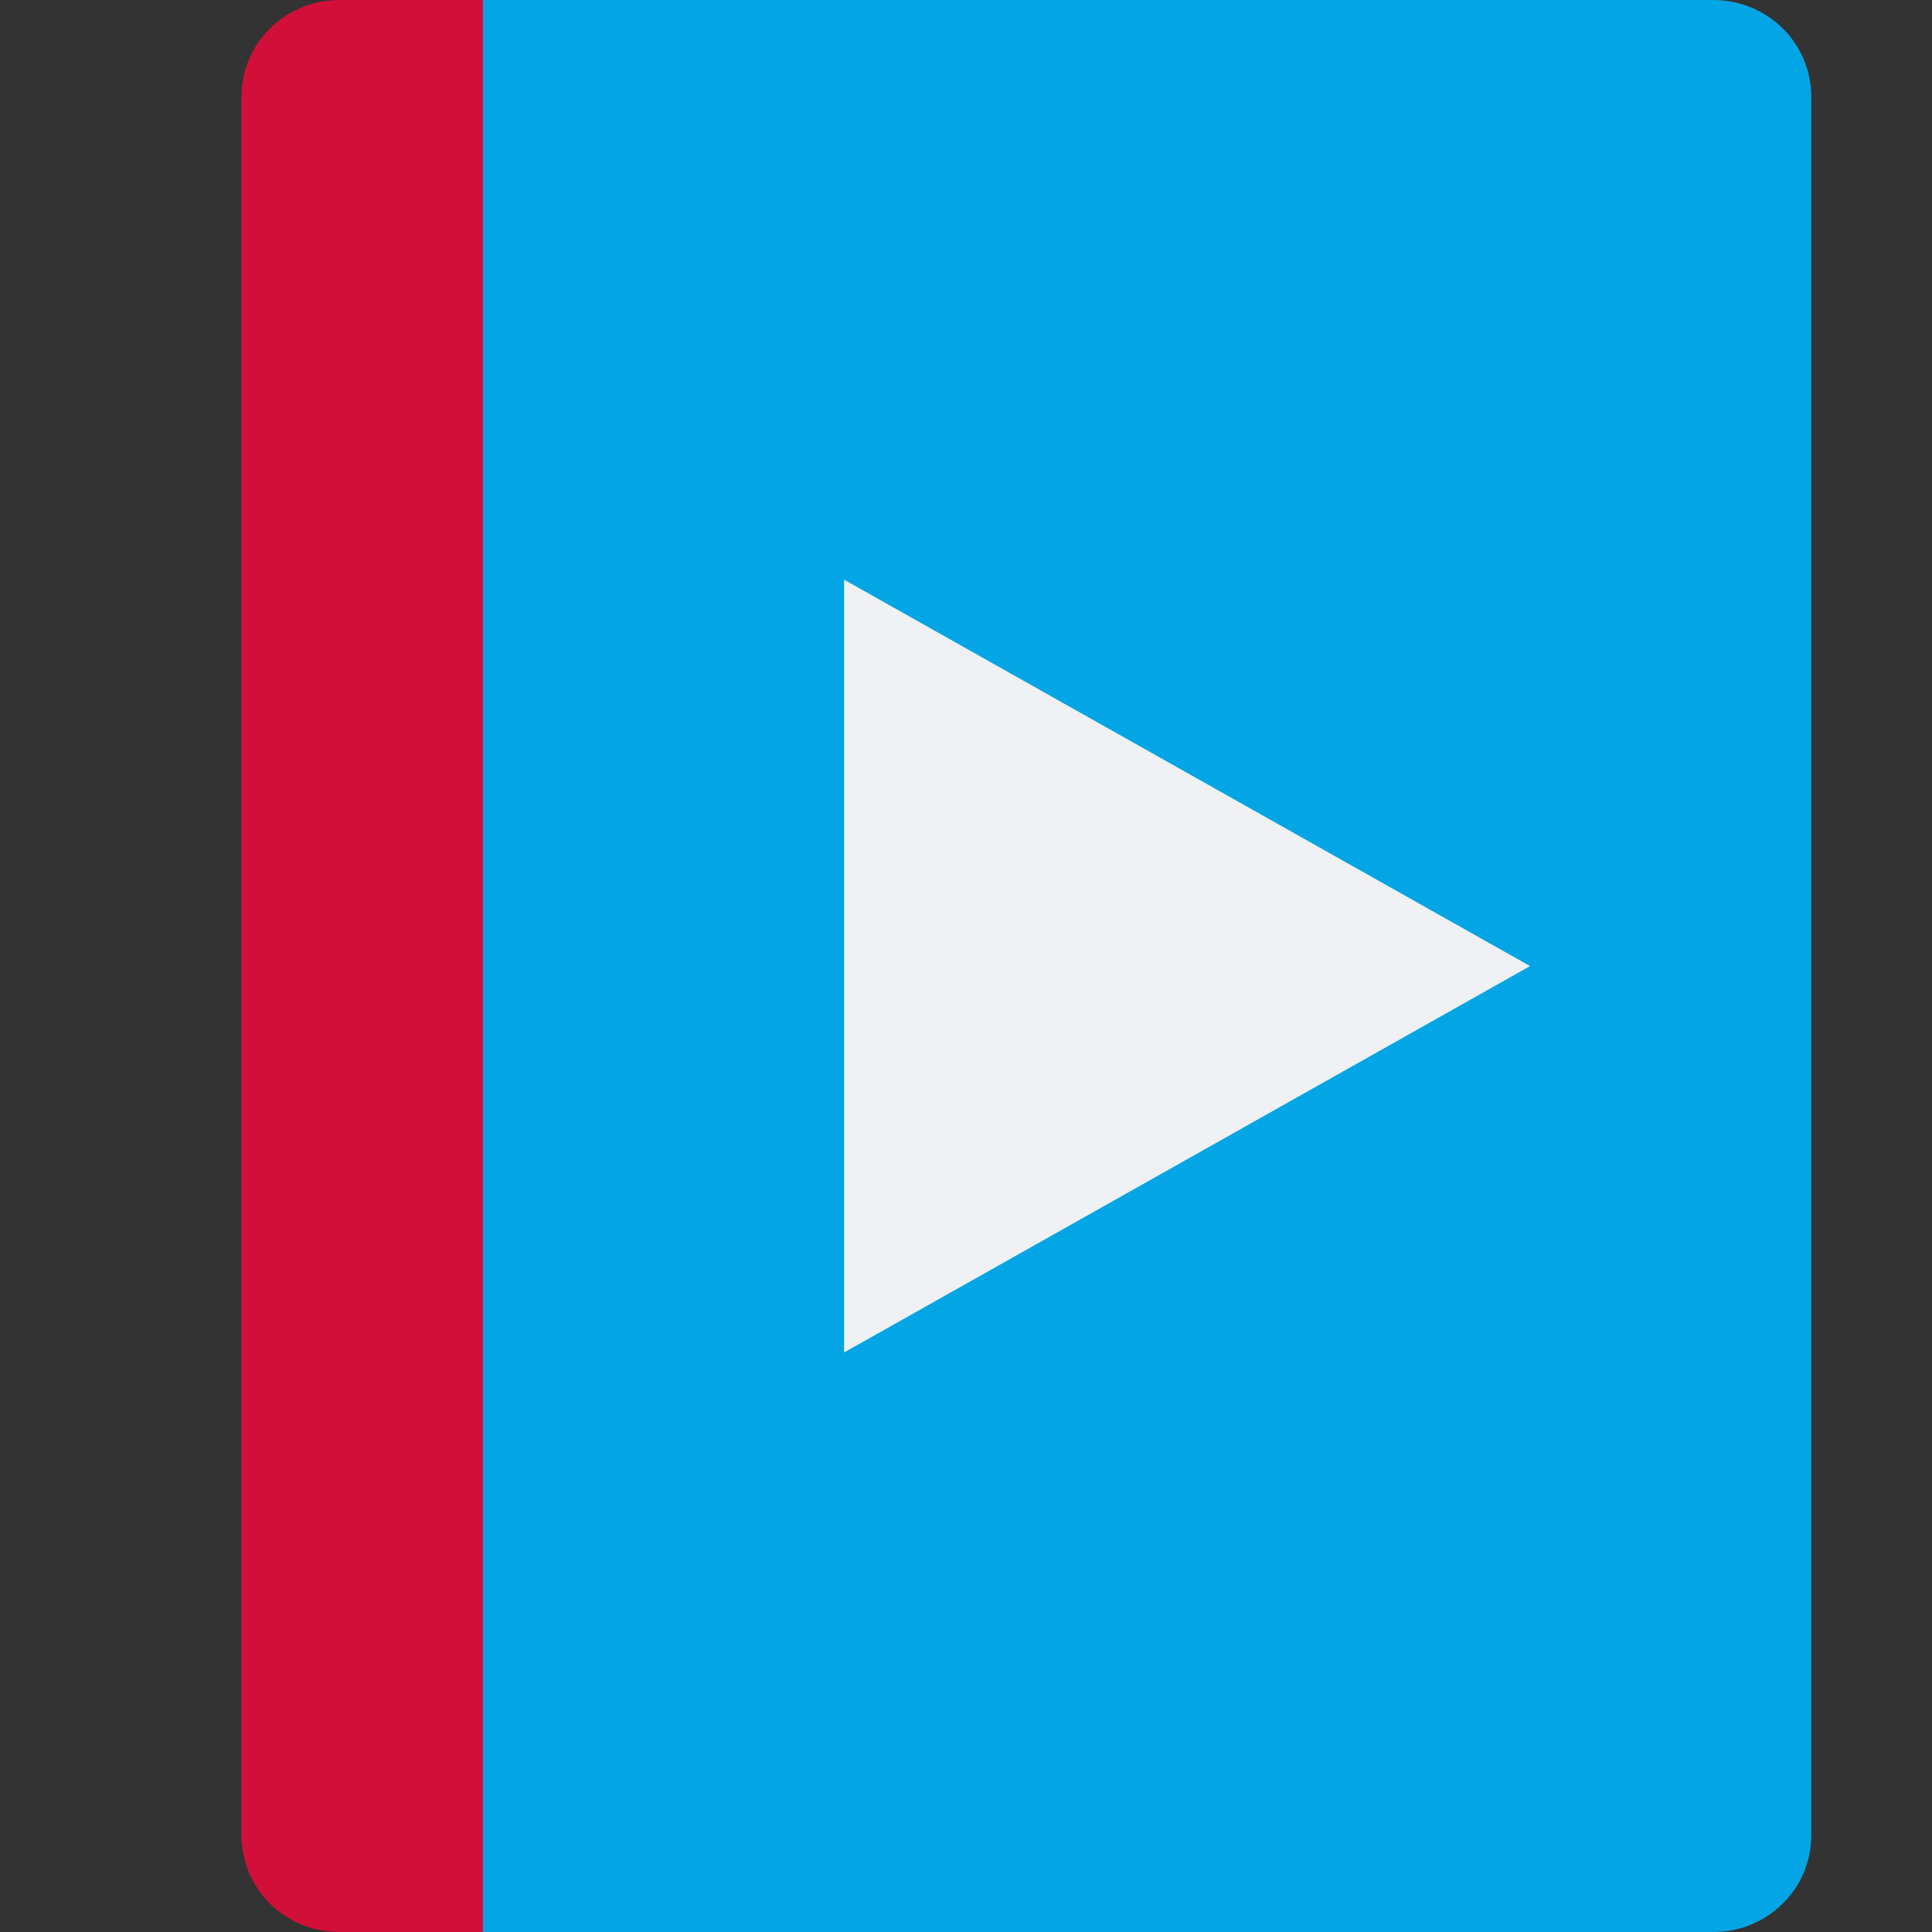 <svg xmlns="http://www.w3.org/2000/svg" width="16" height="16" version="1.1">
 <rect width="100%" height="100%" fill="#333333" stroke="none"/>
 <path style="fill:#04a5e5" d="M 3.888,0 V 16 H 14.188 C 14.638,16 15,15.643 15,15.2 V 0.8 C 15,0.357 14.638,0 14.188,0 Z"/>
 <path style="fill:#d20f39" d="M 2.812,0 C 2.362,0 2,0.357 2,0.8 V 15.2 C 2,15.643 2.362,16 2.812,16 H 4 V 0 H 2.813 Z"/>
 <path style="fill:#eff1f5" transform="matrix(0.41,0,0,0.4,-1.33,-2.417)" d="m 34.15,26.044 -6.928,4 -6.928,4 0,-8 0,-8 6.928,4 z"/>
</svg>
